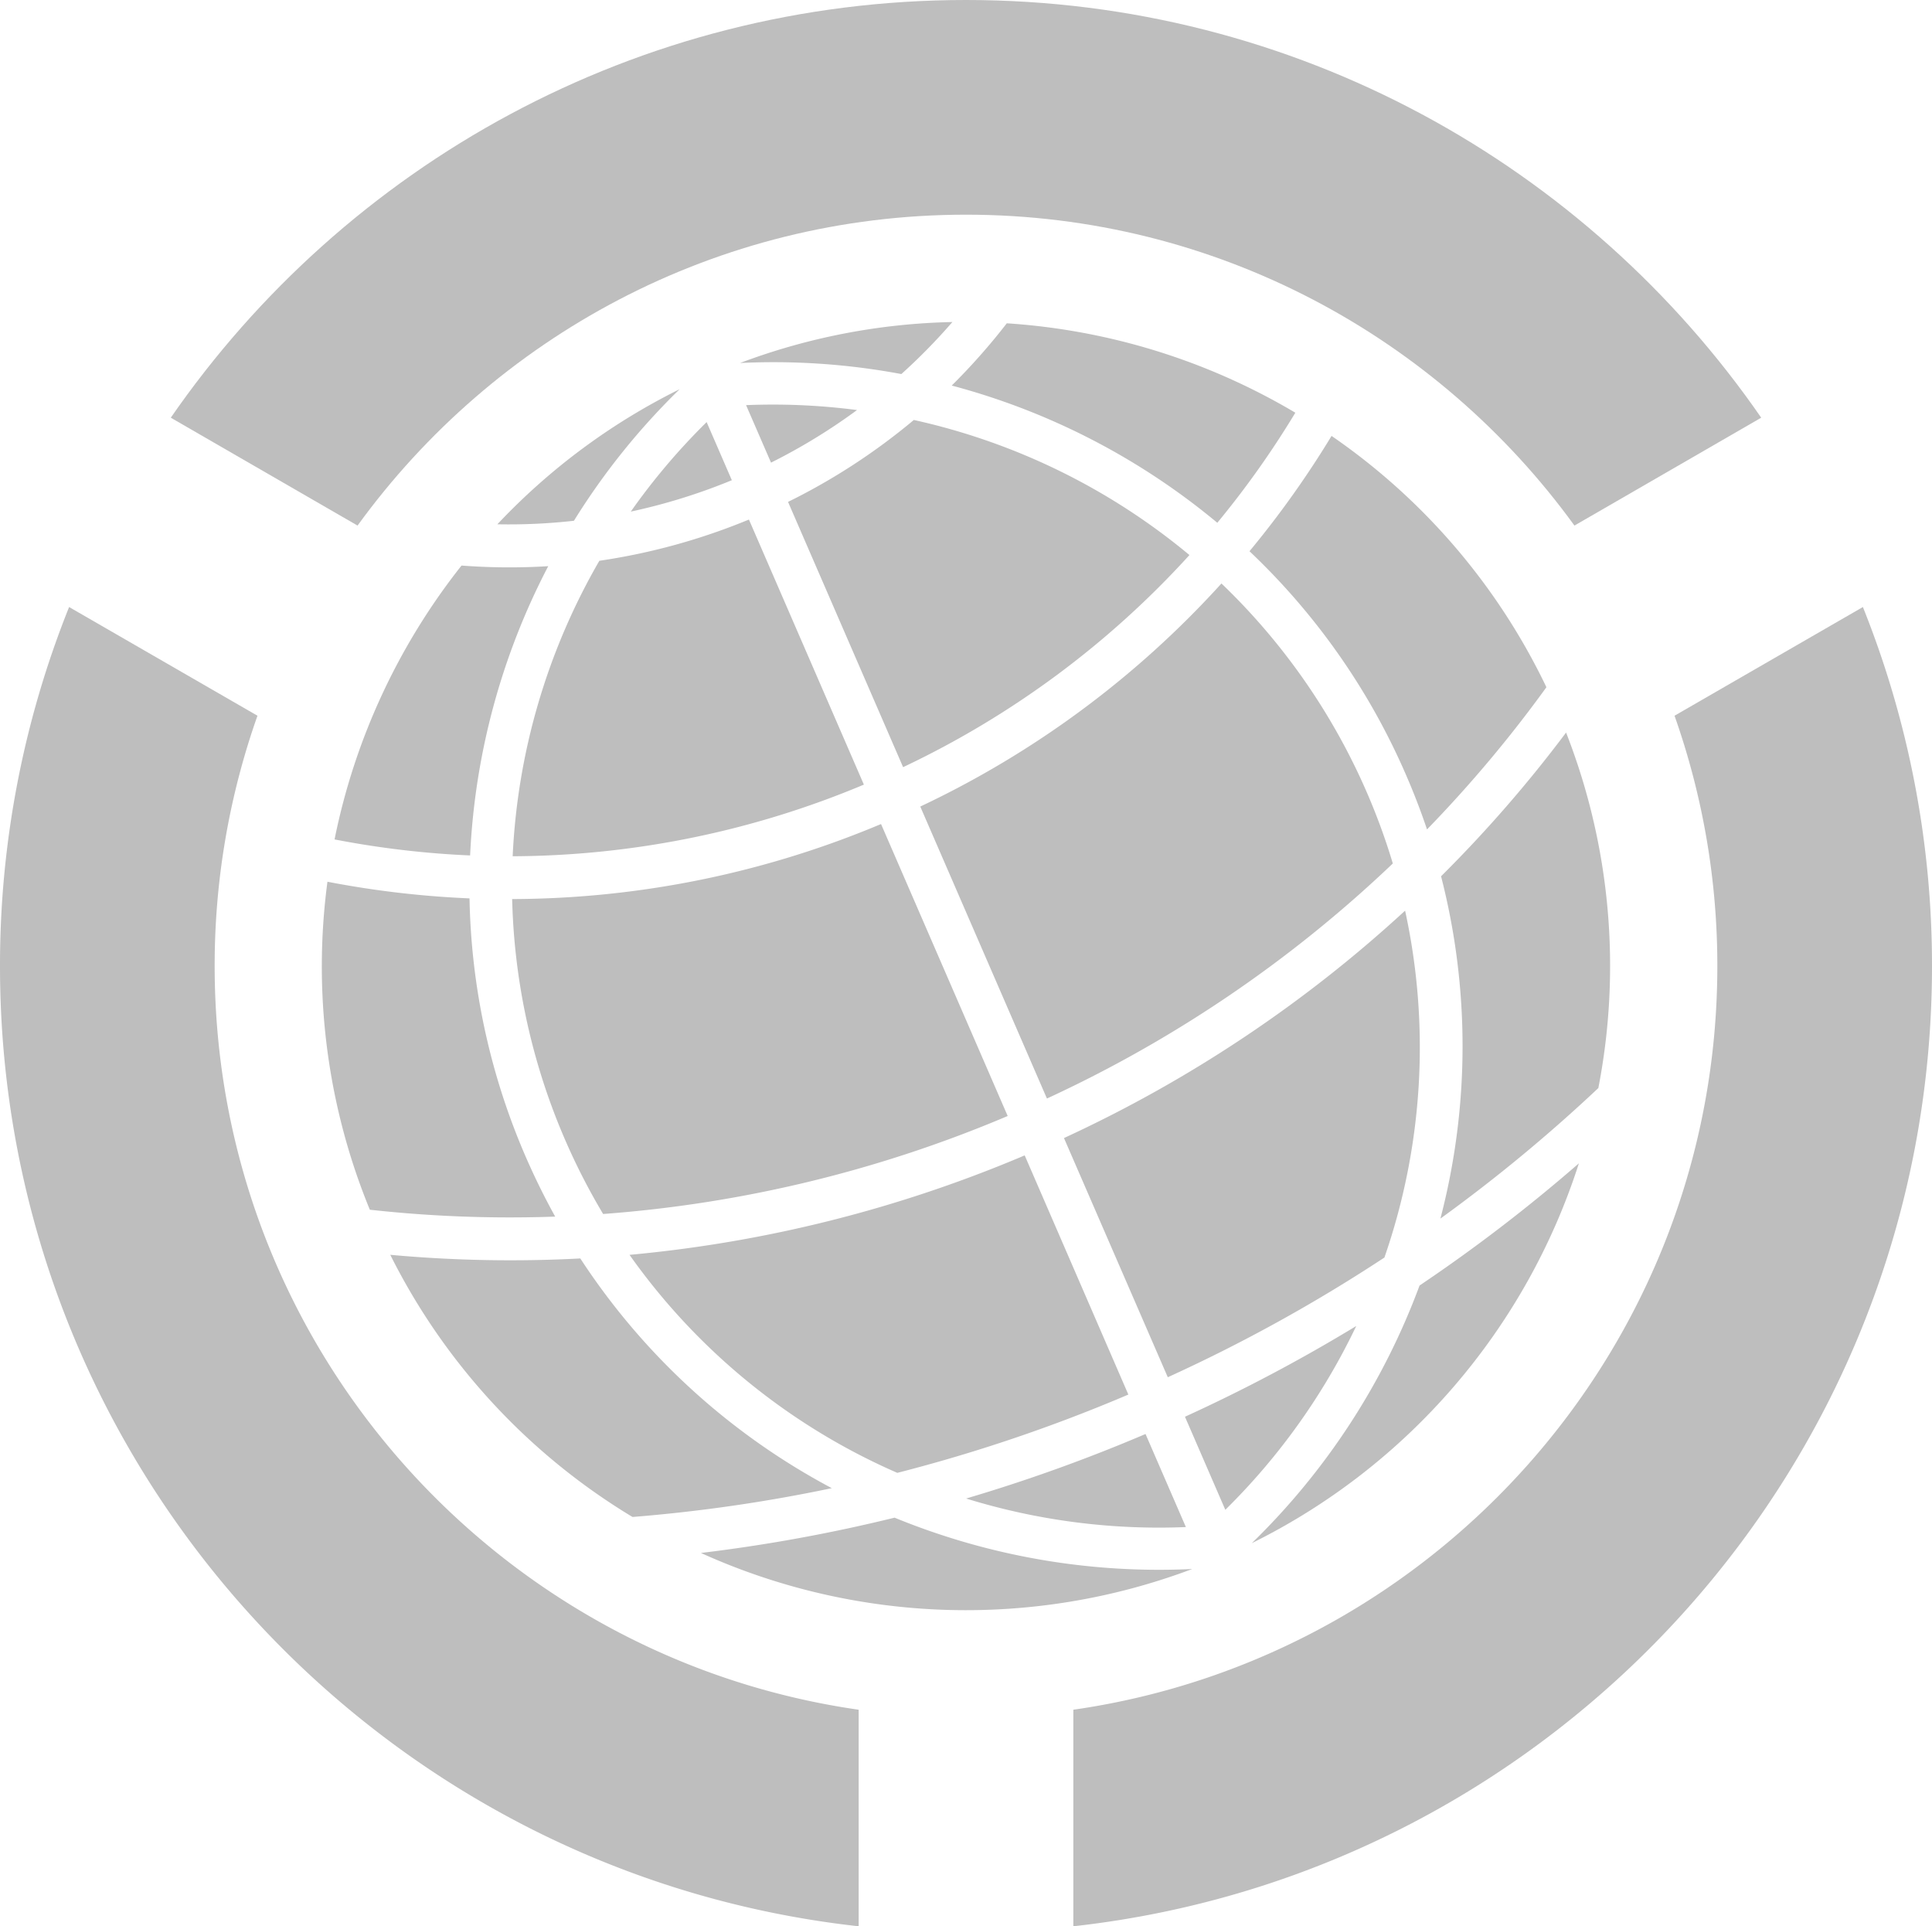 <svg id="svg2848" xmlns="http://www.w3.org/2000/svg" viewBox="0 0 900 897.25"><defs><style>.cls-1{fill:#BEBEBE;}</style></defs><g id="layer1"><path id="path2862" class="cls-1" d="M316.61,181.29a298.25,298.25,0,0,0-84.91,62.92,271.69,271.69,0,0,0,35.66-1.64A323.55,323.55,0,0,1,316.61,181.29Zm28.15-12.21a323.62,323.62,0,0,1,75.13,5.15A274.08,274.08,0,0,0,443.66,150,298,298,0,0,0,344.76,169.08Zm-15.58,27.53a303.77,303.77,0,0,0-35.33,41.69,275.06,275.06,0,0,0,47.07-14.62Zm18.37-7.9,11.62,26.78A274.41,274.41,0,0,0,399.24,191,302.74,302.74,0,0,0,347.55,188.71ZM469,150.59a293.81,293.81,0,0,1-25.65,29,322.89,322.89,0,0,1,123.72,63.92,427.9,427.9,0,0,0,36.35-51.27A301.61,301.61,0,0,0,469,150.59ZM215,263.43A301.5,301.5,0,0,0,155.85,391,429.33,429.33,0,0,0,219,398.46a323,323,0,0,1,36.39-134.74A293.1,293.1,0,0,1,215,263.43ZM425.7,195.62a292.46,292.46,0,0,1-58.6,38.16l53.6,123.56a426.82,426.82,0,0,0,133.39-98.8A302.9,302.9,0,0,0,425.7,195.62ZM279.2,261.21a302.58,302.58,0,0,0-40.38,137.63,427.16,427.16,0,0,0,163.61-33.37L348.88,242A293.54,293.54,0,0,1,279.2,261.21Zm341.09-58.16a449.84,449.84,0,0,1-38.23,53.71A316.48,316.48,0,0,1,655,361q5.46,12.57,9.76,25.34a595.72,595.72,0,0,0,55.62-66.23A298.14,298.14,0,0,0,620.29,203.05ZM152.54,410.71a298.26,298.26,0,0,0,19.74,152.77,594.19,594.19,0,0,0,86.35,3.21q-7.44-13.43-13.69-27.78a316.68,316.68,0,0,1-26.22-120.45A448.84,448.84,0,0,1,152.54,410.71ZM569,271.78a446.31,446.31,0,0,1-140.3,103.91l59,136A594.46,594.46,0,0,0,648.83,402.2,300.21,300.21,0,0,0,569,271.78Zm-330.42,147a300.15,300.15,0,0,0,42.38,146.69,595.23,595.23,0,0,0,188.46-45.64l-59-136A446.45,446.45,0,0,1,238.54,418.78Zm491-77.61a612.55,612.55,0,0,1-58.28,67A317.67,317.67,0,0,1,671,567.61a738.52,738.52,0,0,0,73.57-60.8A298.26,298.26,0,0,0,729.52,341.17ZM181.8,584.48A298.34,298.34,0,0,0,294.65,706.6a737.77,737.77,0,0,0,92.83-13.42,317.87,317.87,0,0,1-117.15-107A614.75,614.75,0,0,1,181.8,584.48Zm472.75-160.3A614.14,614.14,0,0,1,495.64,530.1L544,641.51a746.25,746.25,0,0,0,100.95-55.78l0-.08A298.9,298.9,0,0,0,654.55,424.18ZM293.26,584.5A299.2,299.2,0,0,0,418,686.05a745.63,745.63,0,0,0,107.63-36.47L477.34,538.17A614.89,614.89,0,0,1,293.26,584.5Zm442.25-42.63a755.62,755.62,0,0,1-74.23,56.92,324.67,324.67,0,0,1-78.13,120A299.27,299.27,0,0,0,735.51,541.87Zm-409,181.49a299.28,299.28,0,0,0,228.88,7.48,324.72,324.72,0,0,1-138.66-23.92A756.68,756.68,0,0,1,326.52,723.36ZM631.79,617.65A764.93,764.93,0,0,1,552,659.91l18.8,43.35A303.68,303.68,0,0,0,631.79,617.65ZM450.06,698a303.86,303.86,0,0,0,102.37,13.3l-18.8-43.35A768.18,768.18,0,0,1,450.06,698Z"/><path id="path4005" class="cls-1" d="M450,0C296.44,0,160.78,77.05,79.56,194.56l87,50.25C230.18,157.11,333.44,100,450,100s219.82,57.11,283.44,144.81l87-50.25C739.22,77.05,603.56,0,450,0Z"/><path id="path4003" class="cls-1" d="M32.19,282.75A448.34,448.34,0,0,0,0,450C0,681.5,175.1,872.36,400,897.25V796.38C230.47,772.08,100,626.22,100,450a348.89,348.89,0,0,1,19.94-116.62Z"/><path id="path3918" class="cls-1" d="M867.81,282.75l-87.75,50.63A348.89,348.89,0,0,1,800,450c0,176.22-130.47,322.08-300,346.38V897.25C724.9,872.36,900,681.5,900,450A448.34,448.34,0,0,0,867.81,282.75Z"/></g></svg>